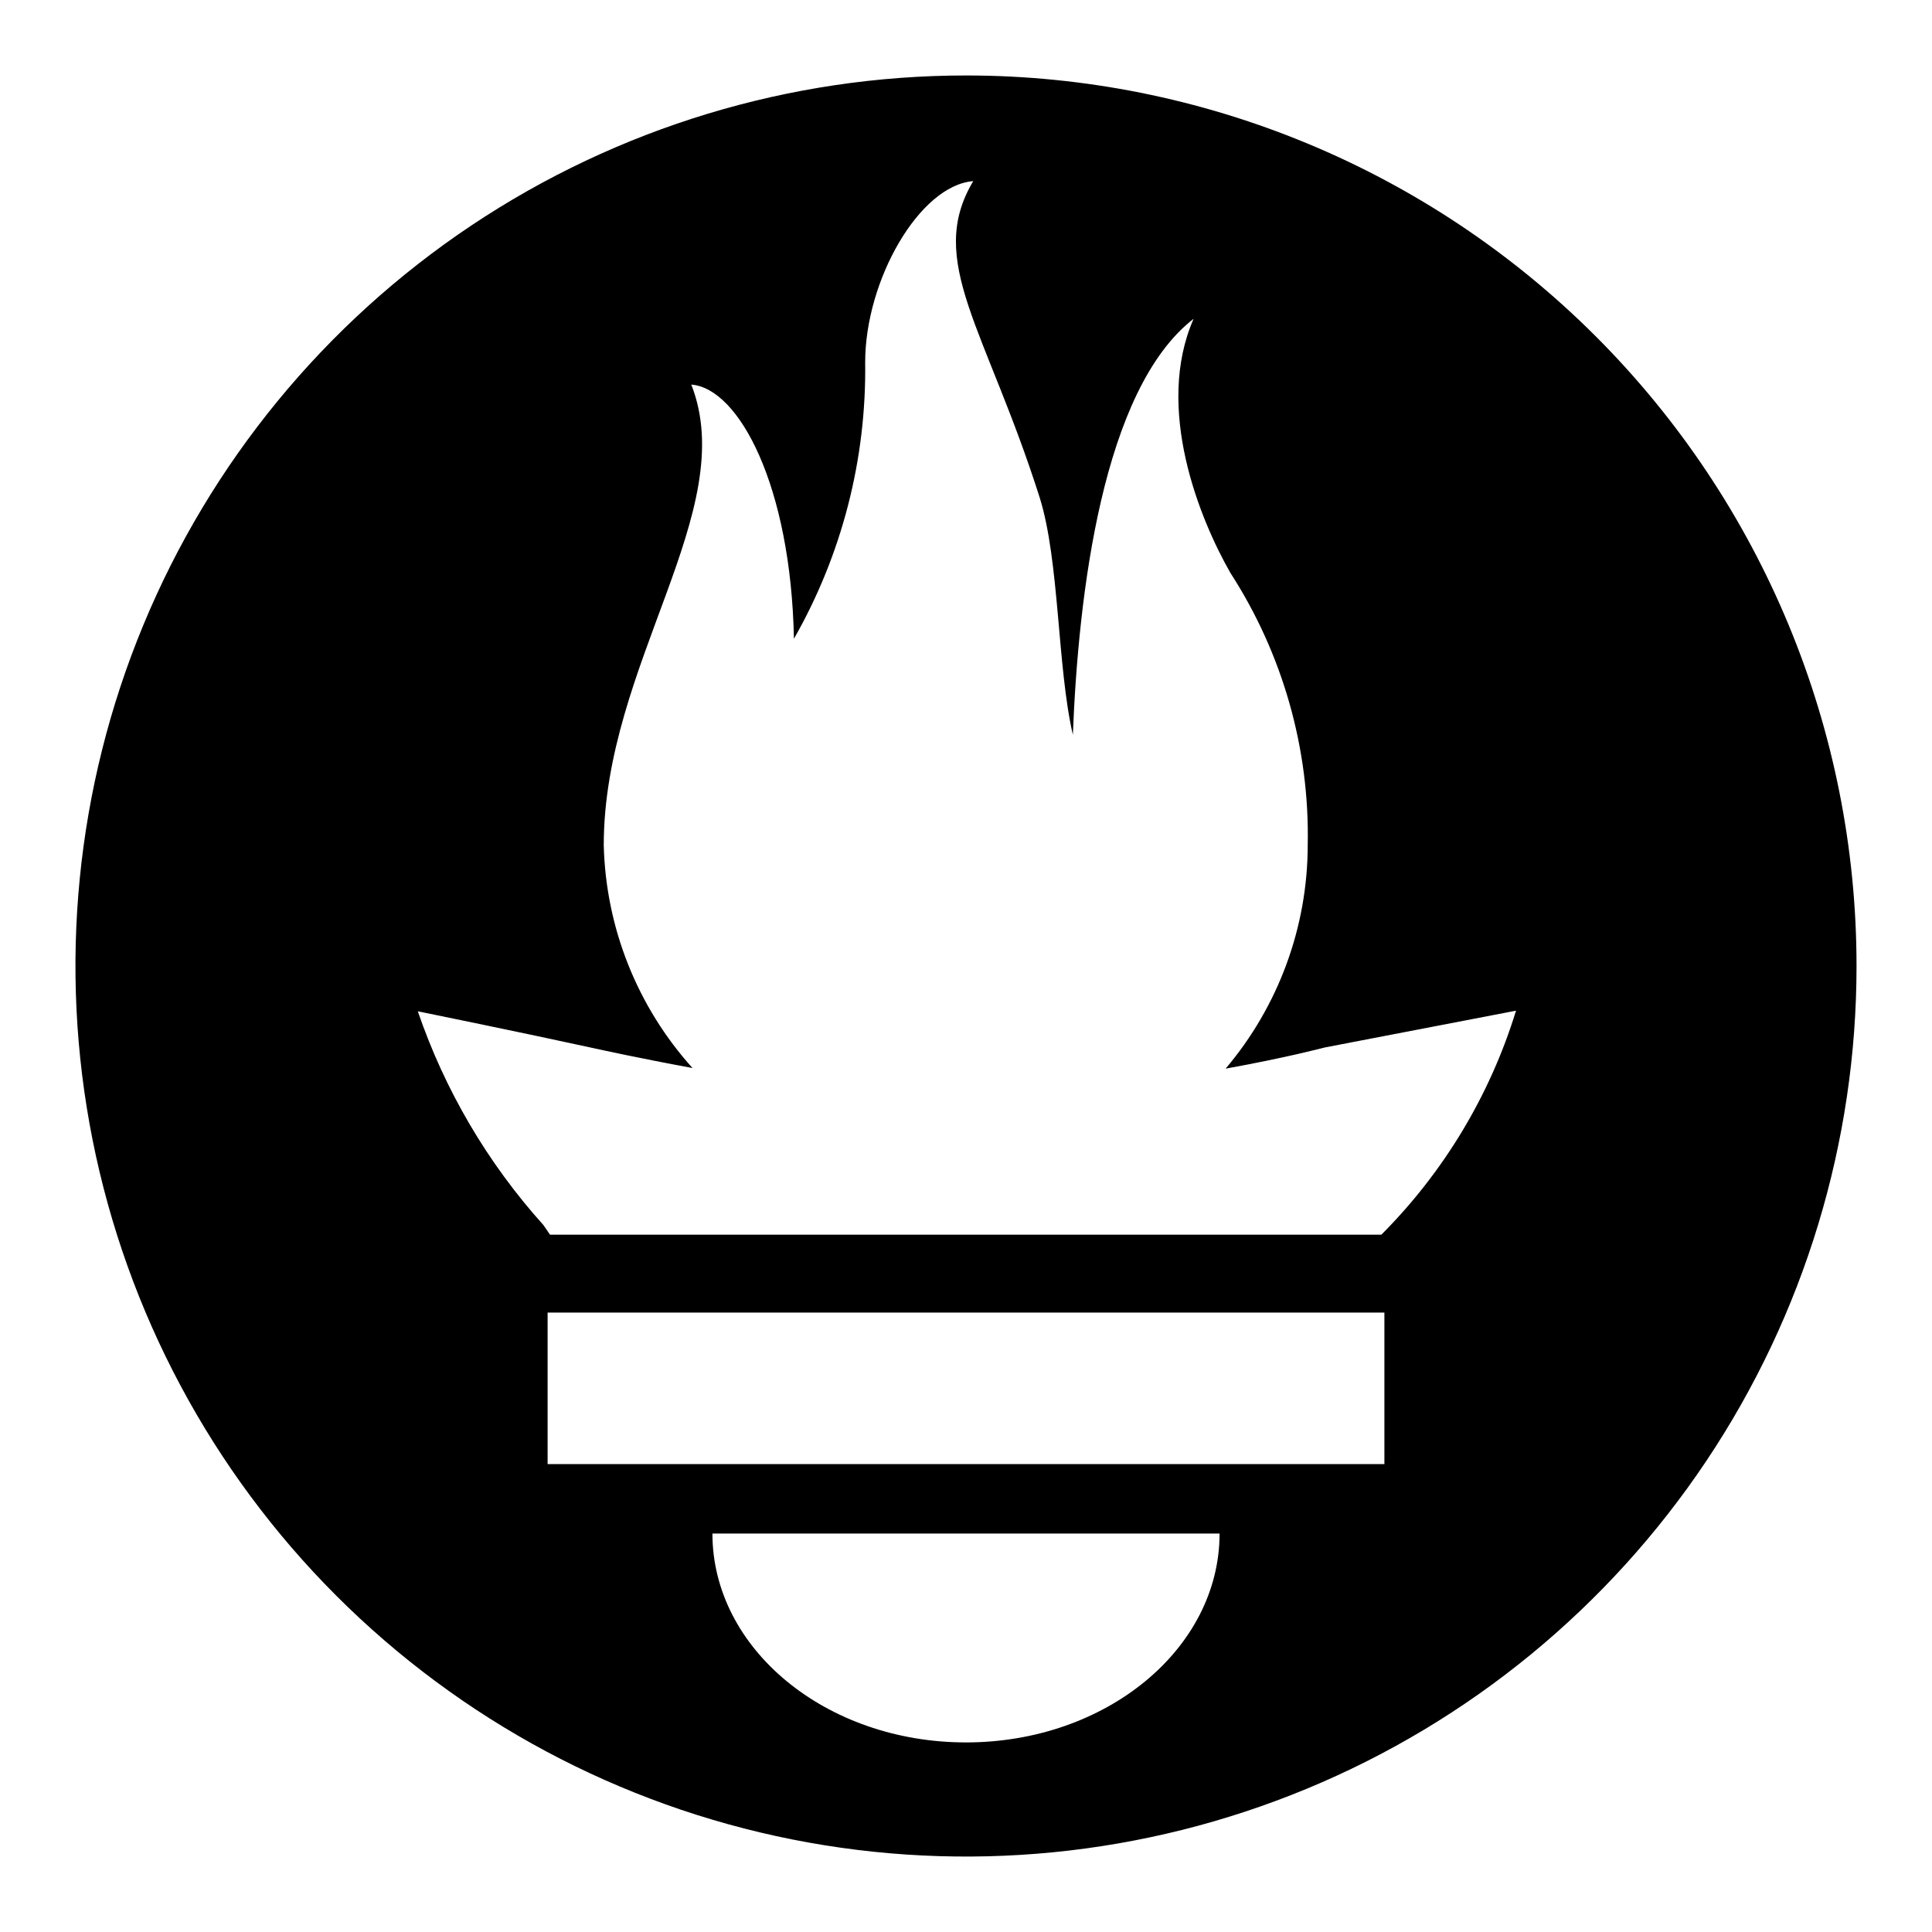 <svg width="32" height="32" viewBox="0 0 32 32" fill="none" xmlns="http://www.w3.org/2000/svg">
<path d="M16 1.25C13.083 1.25 10.231 2.115 7.805 3.736C5.38 5.357 3.489 7.66 2.373 10.355C1.256 13.051 0.964 16.016 1.533 18.878C2.103 21.739 3.507 24.367 5.57 26.43C7.633 28.493 10.261 29.898 13.122 30.467C15.984 31.036 18.949 30.744 21.645 29.627C24.34 28.511 26.643 26.62 28.264 24.195C29.885 21.769 30.75 18.917 30.75 16C30.75 12.088 29.196 8.336 26.43 5.57C23.664 2.804 19.912 1.25 16 1.25V1.25ZM16 28.86C13.68 28.86 11.8 27.31 11.8 25.4H20.2C20.2 27.31 18.32 28.86 16 28.86ZM22.93 24.25H9.07V21.74H22.93V24.25ZM22.88 20.45H9.11L9 20.29C8.075 19.262 7.368 18.058 6.92 16.75C6.92 16.75 8.64 17.1 9.92 17.38C9.92 17.38 10.55 17.52 11.47 17.69C10.555 16.675 10.034 15.366 10 14C10 11 12.27 8.46 11.45 6.37C12.24 6.43 13.1 8.05 13.15 10.58C13.945 9.186 14.352 7.605 14.33 6C14.33 4.64 15.23 3.07 16.12 3C15.33 4.32 16.33 5.44 17.22 8.24C17.55 9.29 17.51 11.05 17.77 12.17C17.86 9.85 18.26 6.45 19.77 5.28C19.12 6.76 19.87 8.6 20.38 9.49C21.247 10.832 21.693 12.403 21.66 14C21.658 15.355 21.176 16.666 20.3 17.7C21.3 17.52 21.94 17.35 21.94 17.35L25.11 16.74C24.68 18.14 23.914 19.413 22.88 20.45Z" fill="black"/>
</svg>
